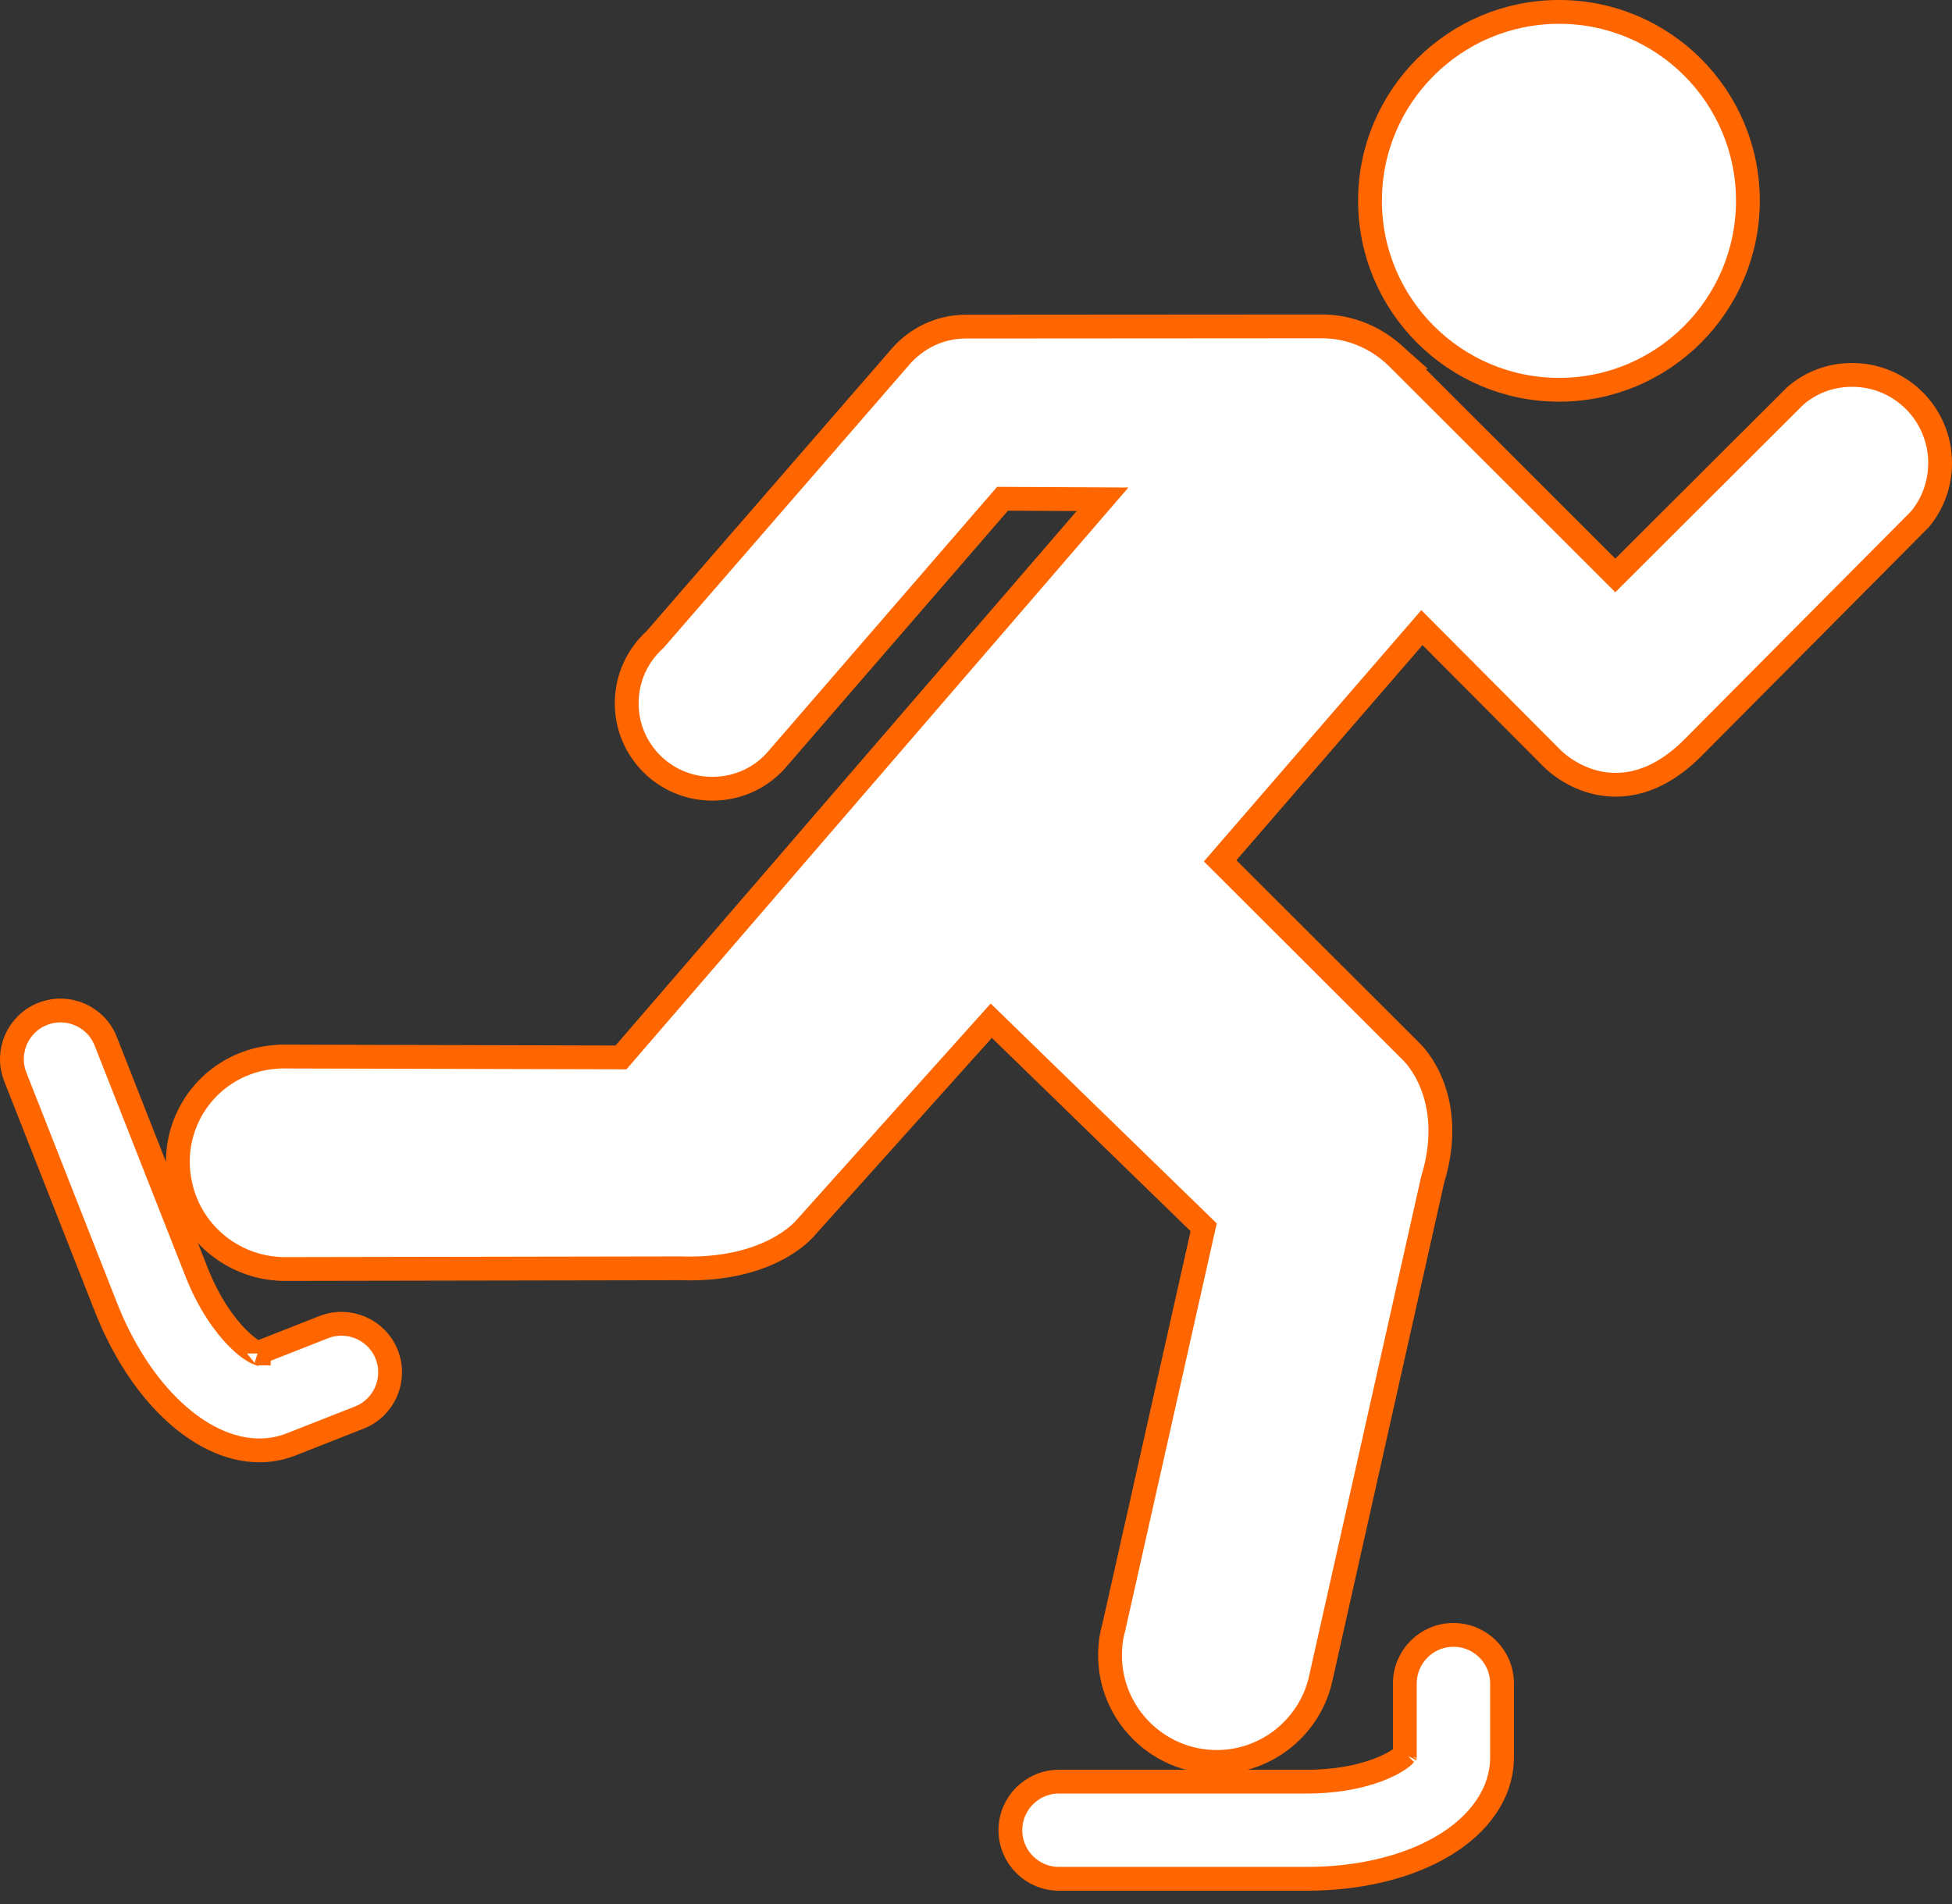 <svg width="82" height="80" viewBox="0 0 82 80" fill="none" xmlns="http://www.w3.org/2000/svg">
<rect x="0" y="0" width="82" height="80" fill="#333333" stroke="none"/>
<path d="M80.638 21.832L80.655 21.815L80.67 21.796C81.197 21.151 81.5 20.34 81.5 19.453C81.5 17.411 79.853 15.752 77.8 15.752C76.896 15.752 76.063 16.075 75.426 16.627L75.412 16.638L75.4 16.651L67.856 24.177L58.675 15.003L58.676 15.003L58.668 14.996C57.858 14.219 56.761 13.713 55.521 13.713L55.521 13.713L40.577 13.723C40.577 13.723 40.577 13.723 40.577 13.723C40.577 13.723 40.577 13.723 40.577 13.723C39.461 13.723 38.47 14.231 37.805 15.015L27.512 26.876C26.782 27.535 26.327 28.488 26.327 29.554C26.327 31.533 27.931 33.14 29.925 33.14C31.033 33.14 32.036 32.647 32.699 31.838L42.115 20.956L46.316 20.978L26.087 44.429L12.063 44.393C11.7 44.383 11.328 44.416 10.948 44.496L10.948 44.496L10.942 44.497C8.534 45.032 7.033 47.401 7.586 49.813C8.059 51.927 9.952 53.347 12.032 53.319C12.033 53.319 12.034 53.319 12.035 53.319L28.593 53.29C30.425 53.352 31.716 52.958 32.562 52.527C32.985 52.313 33.292 52.091 33.499 51.918C33.602 51.831 33.68 51.757 33.734 51.701C33.761 51.673 33.782 51.65 33.798 51.633C33.801 51.629 33.804 51.626 33.807 51.623C33.81 51.618 33.814 51.615 33.817 51.611L33.818 51.61L41.641 42.887L50.564 51.566L46.778 68.42C46.672 68.787 46.631 69.168 46.631 69.55C46.631 72.021 48.642 74.03 51.113 74.03C53.27 74.03 55.079 72.493 55.497 70.456L60.181 49.576C60.71 47.848 60.517 46.516 60.166 45.602C59.991 45.147 59.78 44.802 59.609 44.567C59.524 44.45 59.448 44.36 59.392 44.297C59.363 44.266 59.34 44.241 59.322 44.223C59.313 44.214 59.306 44.207 59.3 44.201L59.296 44.197L51.256 36.169L59.732 26.37L65.191 31.855L65.194 31.858L65.2 31.863C65.204 31.867 65.208 31.872 65.213 31.877C65.218 31.881 65.222 31.886 65.227 31.89C65.25 31.913 65.282 31.943 65.323 31.979C65.404 32.051 65.521 32.147 65.67 32.252C65.967 32.459 66.401 32.706 66.943 32.851C68.067 33.151 69.55 32.983 71.111 31.422L71.112 31.421L80.638 21.832Z" fill="white" stroke="#FF6600"/>
<path d="M12.224 60.69L12.225 60.69L15.093 59.561C15.093 59.561 15.093 59.561 15.093 59.561C16.142 59.149 16.659 57.963 16.246 56.914L16.246 56.913C15.832 55.863 14.649 55.352 13.6 55.761L13.599 55.762L10.823 56.854C10.79 56.841 10.741 56.819 10.678 56.783C10.502 56.683 10.26 56.502 9.983 56.224C9.432 55.671 8.774 54.762 8.251 53.433L4.442 43.752C4.442 43.752 4.442 43.752 4.442 43.752C4.031 42.7 2.844 42.188 1.795 42.599L1.794 42.6C0.745 43.012 0.229 44.198 0.643 45.247C0.643 45.248 0.643 45.248 0.643 45.248L4.452 54.929C5.157 56.722 6.14 58.211 7.252 59.259C8.359 60.303 9.629 60.94 10.898 60.94C11.349 60.94 11.795 60.858 12.224 60.69ZM10.874 56.869C10.874 56.869 10.871 56.869 10.866 56.867C10.871 56.868 10.874 56.868 10.874 56.869Z" fill="white" stroke="#FF6600"/>
<path d="M63.098 70.734C63.098 69.605 62.183 68.692 61.057 68.692C59.93 68.692 59.015 69.605 59.015 70.734V73.722C58.992 73.748 58.954 73.785 58.898 73.831C58.741 73.958 58.485 74.117 58.124 74.272C57.408 74.581 56.319 74.858 54.891 74.858H44.486C43.359 74.858 42.445 75.77 42.445 76.899C42.445 78.028 43.359 78.941 44.486 78.941H54.891C57.157 78.941 59.178 78.429 60.65 77.546C62.12 76.664 63.098 75.368 63.098 73.816V70.734ZM59.046 73.682C59.046 73.682 59.045 73.684 59.042 73.689C59.044 73.684 59.046 73.682 59.046 73.682Z" fill="white" stroke="#FF6600"/>
<path d="M65.495 16.377C69.877 16.377 73.426 12.813 73.426 8.434C73.426 4.052 69.876 0.5 65.495 0.5C61.113 0.5 57.551 4.051 57.551 8.434C57.551 12.814 61.112 16.377 65.495 16.377Z" fill="white" stroke="#FF6600"/>
</svg>
